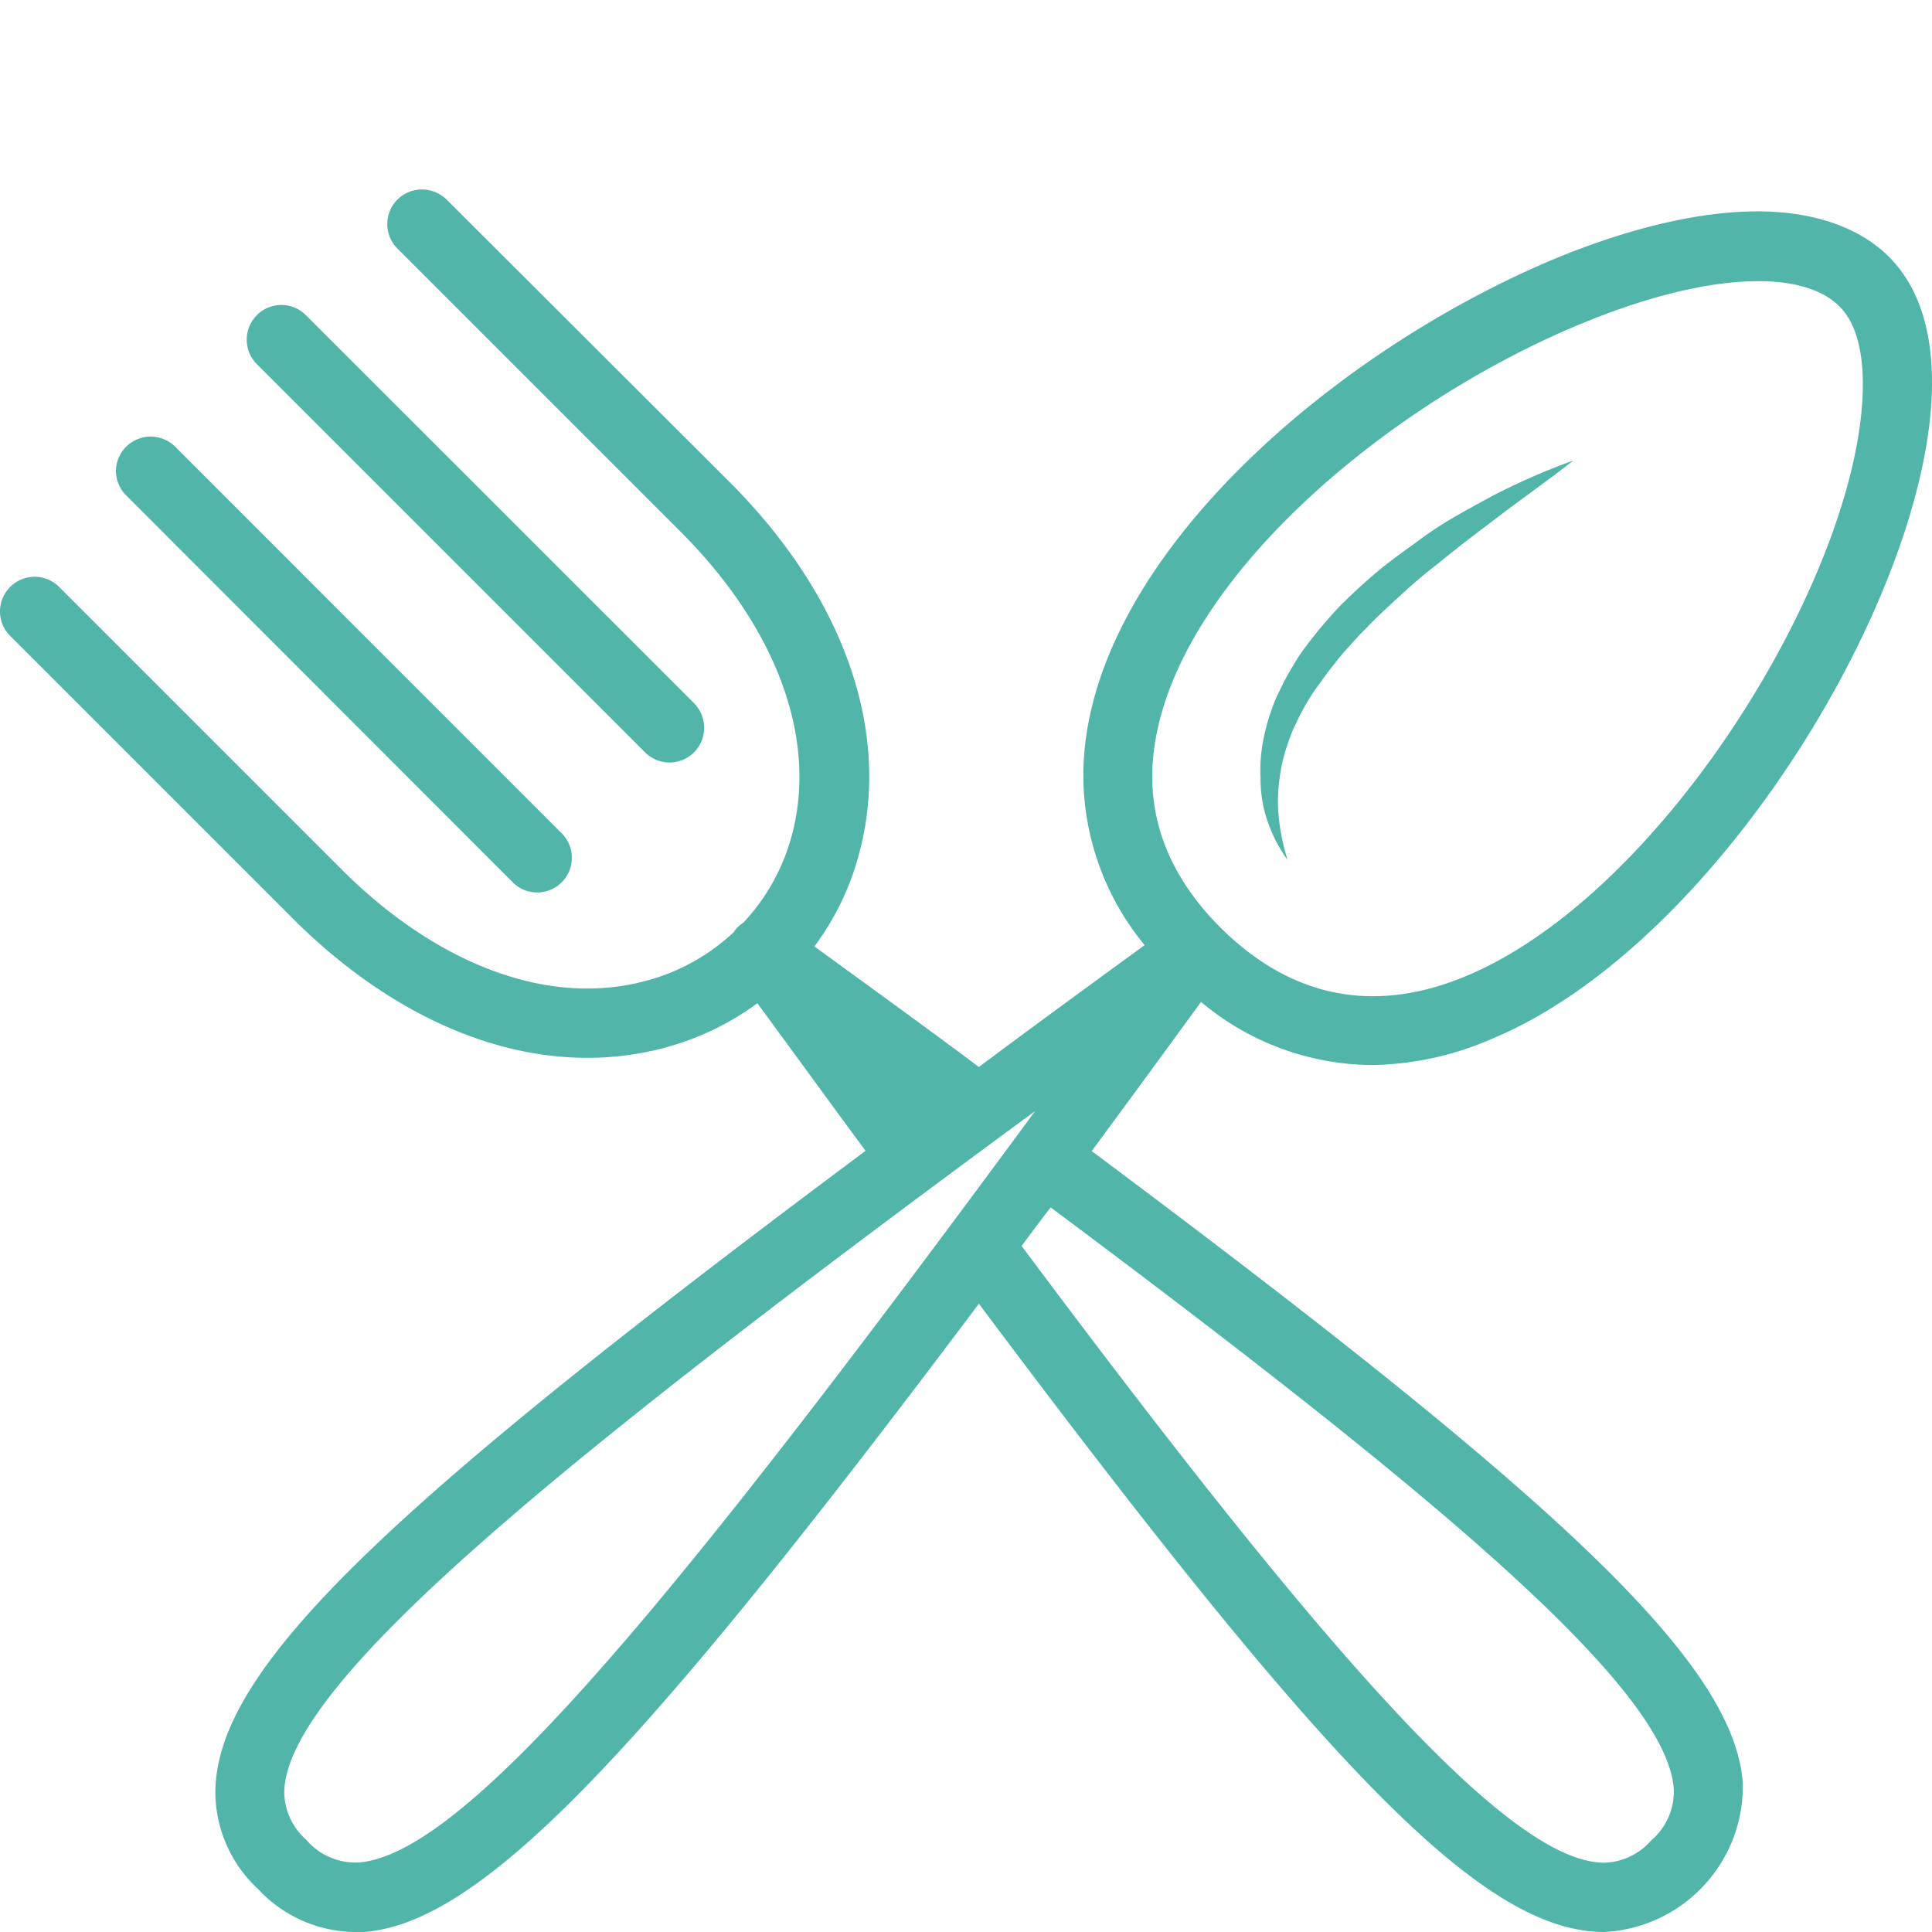 <svg viewBox="0 0 150 150" xmlns="http://www.w3.org/2000/svg"><g fill="#51b6a9"><path d="m50.08 58.41a2.69 2.69 0 0 0 3.81 0 2.72 2.72 0 0 0 0-3.81l-30.14-30.13a2.69 2.69 0 0 0 -3.81 0 2.7 2.7 0 0 0 0 3.8z"/><path d="m39.9 68.59a2.69 2.69 0 0 0 3.8-3.8l-30.13-30.14a2.7 2.7 0 0 0 -4.57 1.91 2.72 2.72 0 0 0 .79 1.9z"/><path d="m84.76 89.37c2.71-3.67 5.52-7.51 8.49-11.58a20.84 20.84 0 0 0 13.28 4.9 24.1 24.1 0 0 0 9.22-2c17.64-7.28 34.25-34.9 34.25-51 0-4.25-1.13-7.54-3.35-9.76s-5.76-3.52-10.19-3.52-9.84 1.24-15.77 3.69c-17.69 7.41-36.58 23.95-36.58 40.14a20.76 20.76 0 0 0 4.76 13.14c-4.57 3.33-8.87 6.47-12.87 9.46-4-3-8.26-6.07-12.77-9.36a21 21 0 0 0 3.48-7.24c2.52-9.39-1.15-19.9-10.07-28.82l-21.97-21.93a2.72 2.72 0 0 0 -3.81 0 2.69 2.69 0 0 0 0 3.81l21.93 21.93c7.53 7.52 10.69 16.13 8.69 23.62a15.92 15.92 0 0 1 -3.77 6.79 2.58 2.58 0 0 0 -.43.34 2.21 2.21 0 0 0 -.31.39 15.93 15.93 0 0 1 -6.81 3.78 17.42 17.42 0 0 1 -4.57.6c-6.33 0-13.1-3.29-19.07-9.25l-21.93-21.93a2.68 2.68 0 0 0 -3.8 0 2.68 2.68 0 0 0 0 3.8l21.93 21.93c7 7 15.1 10.83 22.86 10.83a23 23 0 0 0 6-.78 21.34 21.34 0 0 0 7.22-3.46c2.94 4 5.72 7.83 8.4 11.46-37.38 27.88-50.48 40.25-50.48 49.86a10.31 10.31 0 0 0 3.3 7.44 10.41 10.41 0 0 0 7.46 3.35q.4 0 .81 0c9.23-.75 21.61-14 47.71-48.78 27 36.08 39.09 48.78 48.55 48.78a11.33 11.33 0 0 0 10.76-11.6c-.73-9.4-14.38-22.03-50.55-49.03zm38-64.23c5.22-2.17 10-3.31 13.76-3.31 2.86 0 5.05.68 6.33 2 1.47 1.47 1.78 4.05 1.78 6 0 14.22-15.29 39.57-30.92 46-7.09 2.92-13.51 1.62-19-3.86-3.48-3.5-5.25-7.42-5.25-11.67.03-13.41 16.94-28.39 33.29-35.16zm-94.89 119.46a5 5 0 0 1 -4.08-1.75 5 5 0 0 1 -1.72-3.64c0-8.4 21.36-25.79 58.3-52.95-27.51 37.34-44.06 57.68-52.5 58.34zm100.32-1.7a5 5 0 0 1 -3.64 1.72c-7.57 0-22.46-17.38-45.23-47.88.73-1 1.49-2 2.25-3 31 23.13 47.78 37.46 48.38 45.12a5 5 0 0 1 -1.76 4.04z"/><path d="m98.24 63.21a11.78 11.78 0 0 0 .78 2c.26.53.52.91.68 1.18l.27.39s-.21-.63-.45-1.75a15.2 15.2 0 0 1 -.27-2 12.28 12.28 0 0 1 .09-2.54 12.86 12.86 0 0 1 .7-2.91 10.46 10.46 0 0 1 .62-1.49 14.53 14.53 0 0 1 .79-1.51 13.32 13.32 0 0 1 1-1.49c.34-.49.7-1 1.09-1.46a16 16 0 0 1 1.2-1.43c.41-.47.83-.94 1.29-1.38.87-.92 1.81-1.78 2.74-2.63s1.87-1.67 2.84-2.4c1.86-1.54 3.7-2.89 5.25-4.08l3.83-2.83c.93-.7 1.45-1.12 1.45-1.12s-.63.22-1.71.65-2.6 1.09-4.38 2c-.88.47-1.85 1-2.82 1.55s-2 1.2-3 1.94-2.09 1.49-3.11 2.33-2 1.75-3 2.73a34.26 34.26 0 0 0 -2.64 3.11 13.26 13.26 0 0 0 -1.12 1.68 15.42 15.42 0 0 0 -.94 1.74 11.41 11.41 0 0 0 -.75 1.78 13.17 13.17 0 0 0 -.5 1.78 12 12 0 0 0 -.3 3.36 10.06 10.06 0 0 0 .37 2.8z"/></g></svg>
